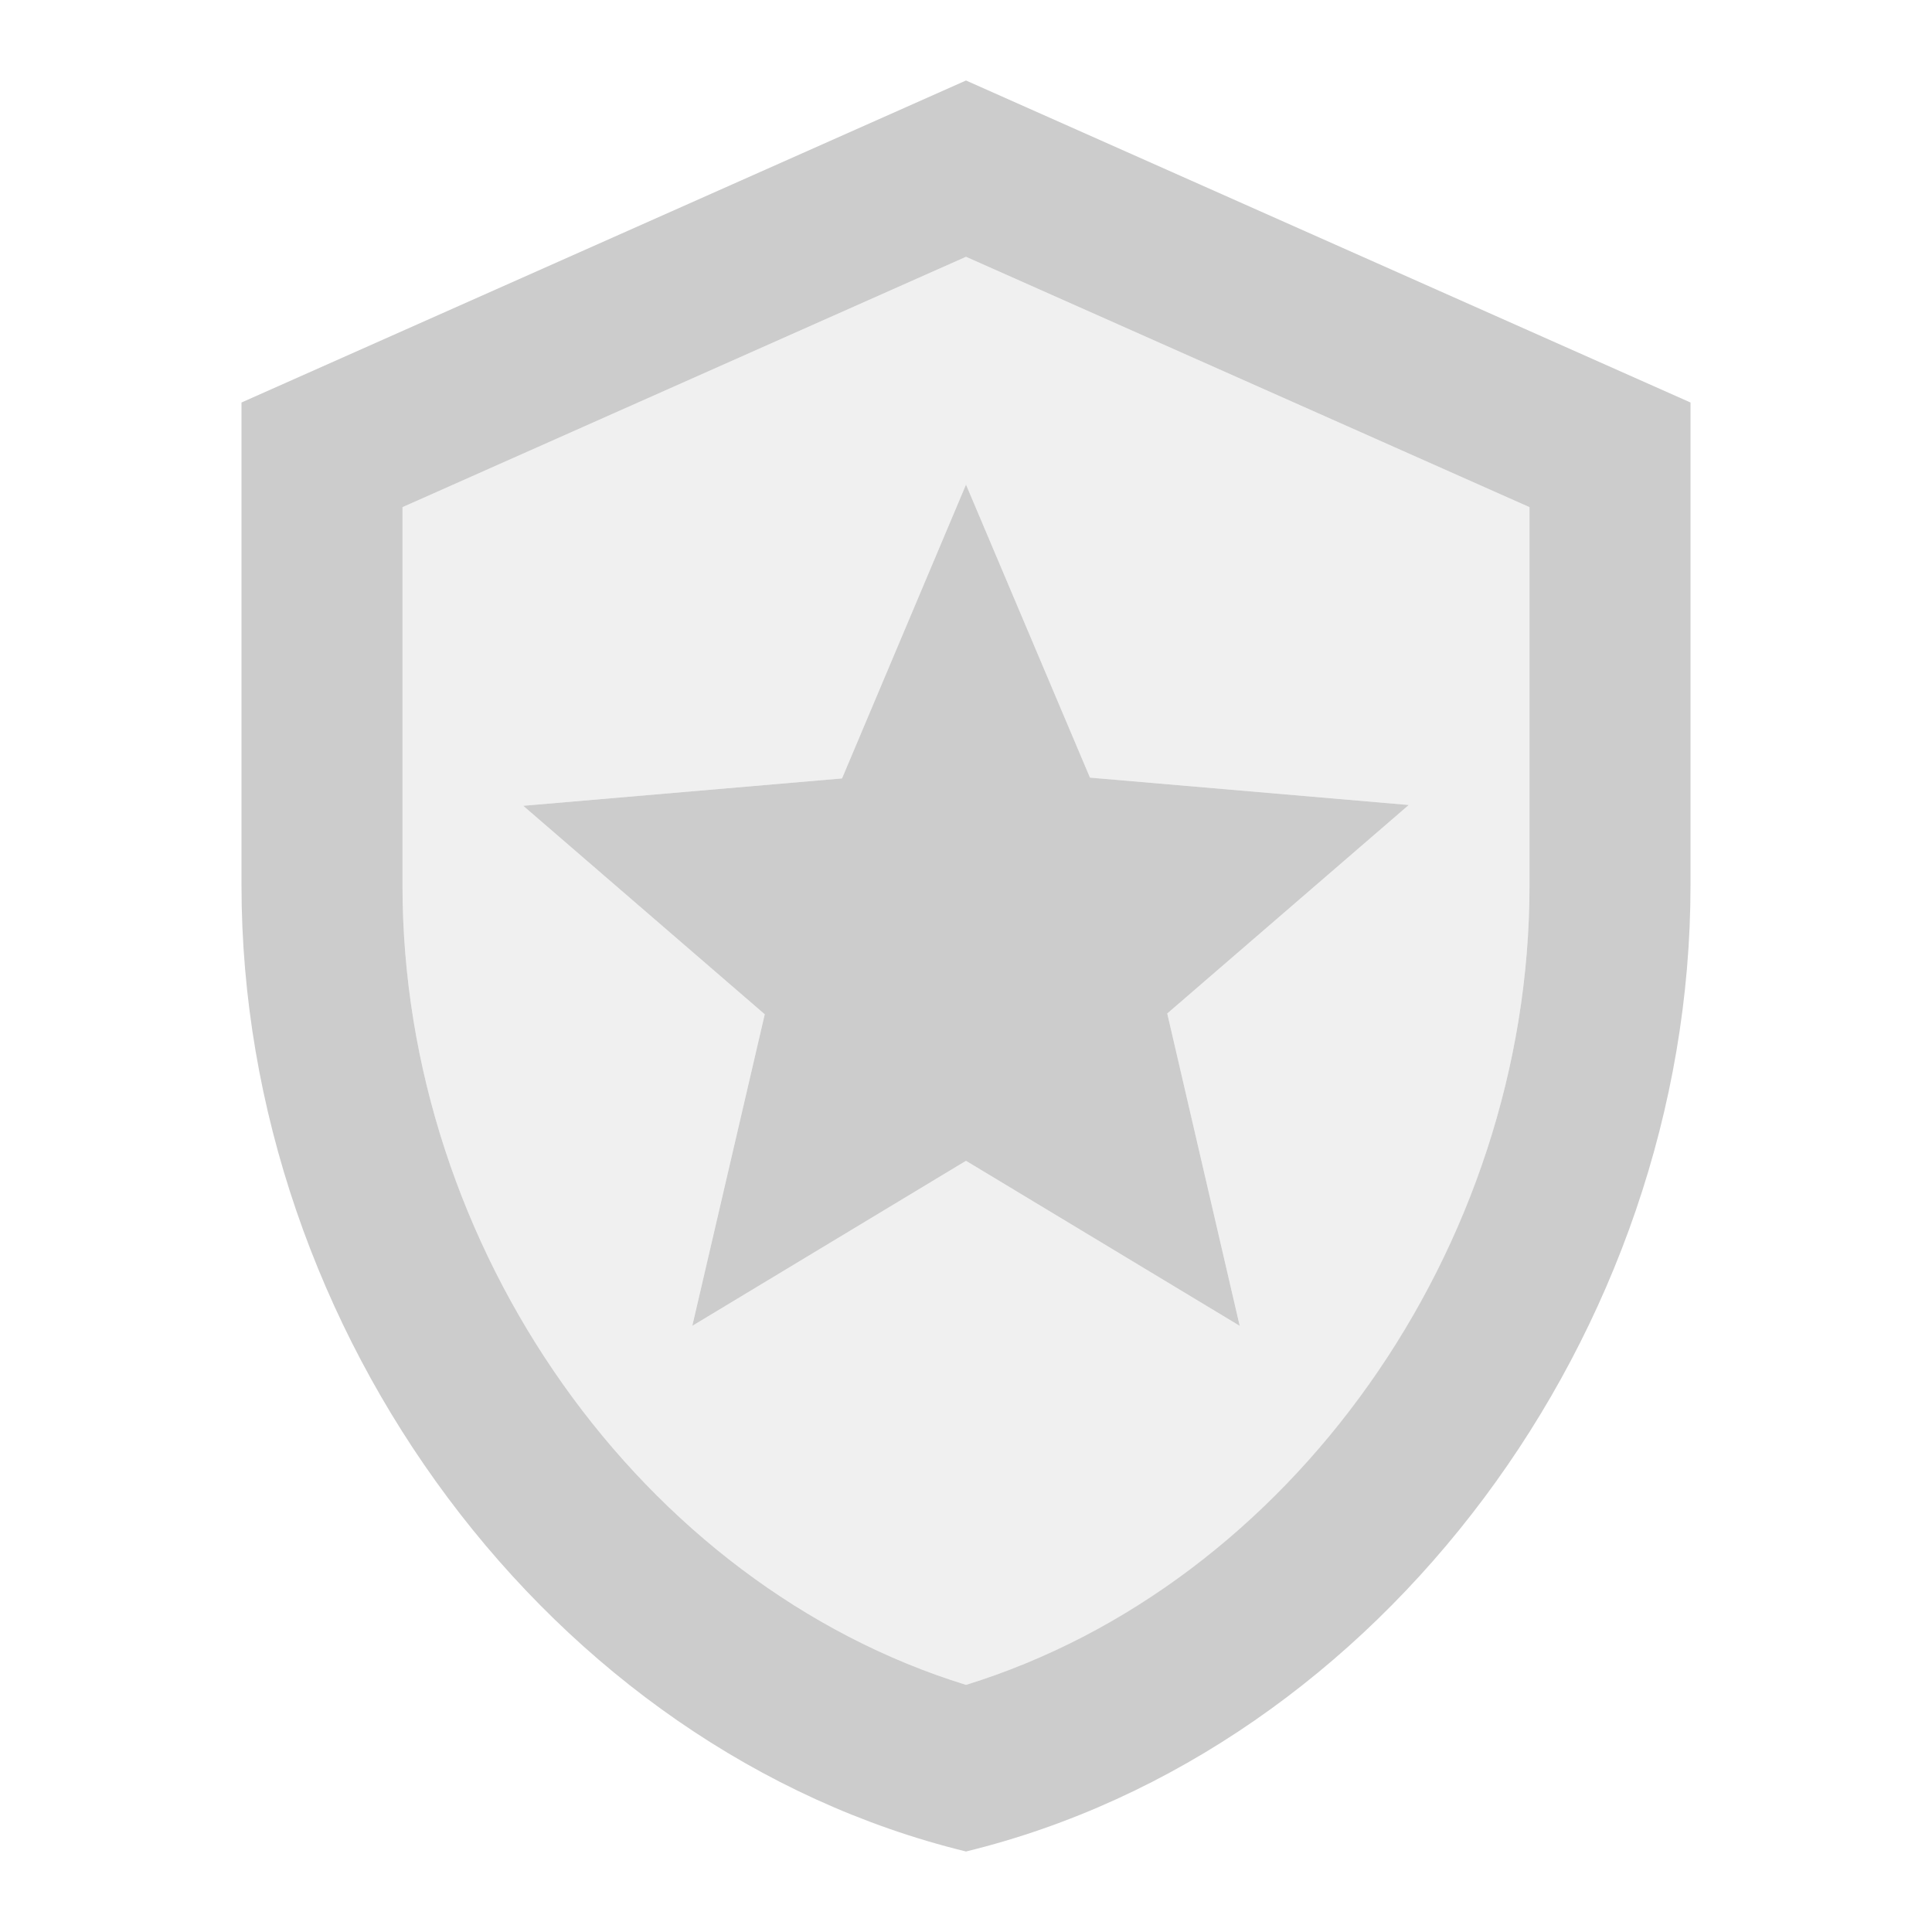 <svg fill="#CCCCCC" xmlns="http://www.w3.org/2000/svg" enable-background="new 0 0 24 24" height="24" viewBox="0 0 24 24" width="24"><rect fill="none" height="24" width="24"/><path d="M12,3.19L5,6.3V11c0,4.52,2.98,8.69,7,9.93c4.02-1.23,7-5.41,7-9.93V6.3L12,3.19z M14.5,12.59l0.9,3.88 L12,14.42l-3.4,2.05l0.9-3.87l-3-2.59l3.96-0.34L12,6.02l1.54,3.64L17.5,10L14.5,12.59z" opacity=".3"/><path d="M14.5,12.59l0.9,3.88L12,14.42l-3.4,2.05l0.9-3.87l-3-2.59l3.96-0.34L12,6.02l1.54,3.64L17.5,10L14.5,12.59z M12,3.19 l7,3.11V11c0,4.52-2.98,8.69-7,9.93C7.98,19.69,5,15.52,5,11V6.3L12,3.19 M12,1L3,5v6c0,5.55,3.84,10.74,9,12c5.16-1.26,9-6.45,9-12 V5L12,1L12,1z"/></svg>